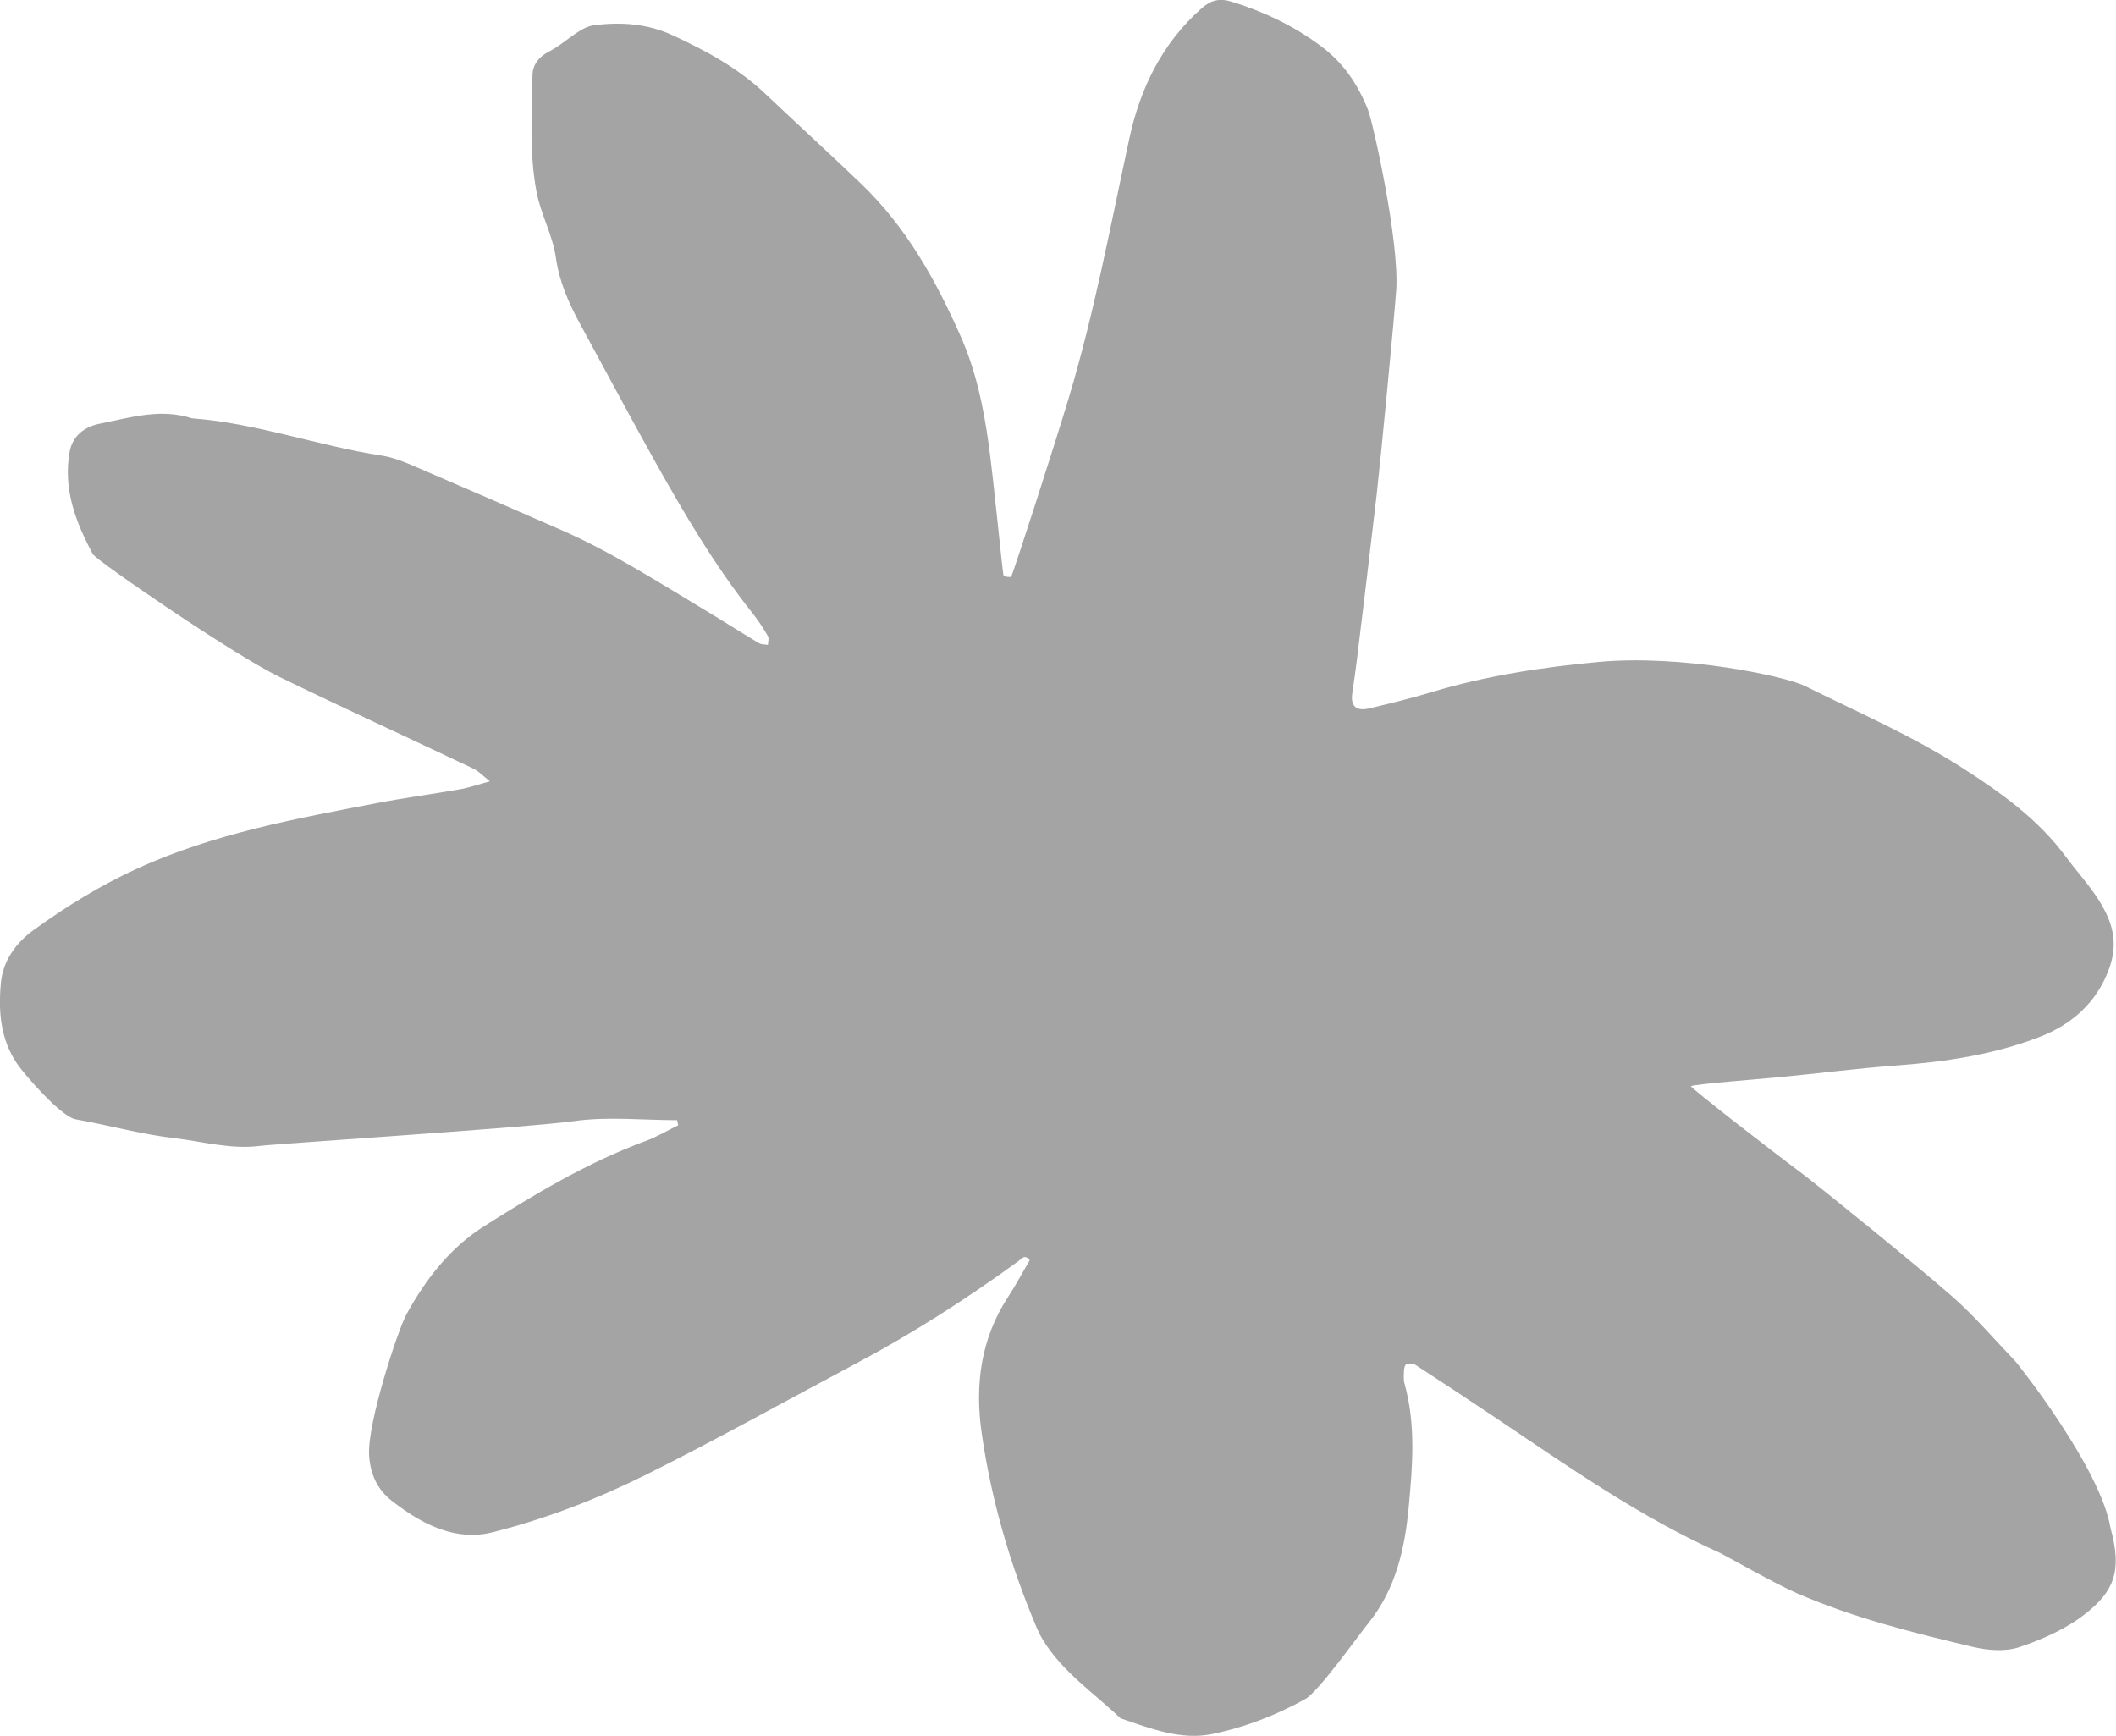 <?xml version="1.0" encoding="UTF-8"?>
<svg id="_レイヤー_2" data-name="レイヤー 2" xmlns="http://www.w3.org/2000/svg" viewBox="0 0 388.08 318.35">
  <defs>
    <style>
      .cls-1 {
        fill: #a4a4a4;
      }
    </style>
  </defs>
  <g id="parts">
    <path class="cls-1" d="M124.22,205.44c-6.35,0-12.81-.71-19.04,.18-8.14,1.15-54.61,4.16-57.45,4.53-5.38,.7-10.6-.81-15.85-1.43-6.06-.71-12.01-2.38-18.04-3.45-2.61-.47-9.23-8.02-10.72-10.21-3.04-4.48-3.44-9.57-2.96-14.77,.39-4.16,2.82-7.4,5.95-9.68,5.95-4.32,12.19-8.17,18.95-11.27,14.13-6.47,29.21-9.2,44.27-12.09,5.01-.96,10.08-1.62,15.11-2.51,1.6-.28,3.14-.83,5.41-1.45-1.31-1.02-2.08-1.87-3.03-2.32-11.84-5.63-23.77-11.08-35.56-16.82-8.67-4.22-33.64-21.38-34.25-22.54-3.11-5.83-5.47-11.9-4.24-18.74,.56-3.09,2.92-4.65,5.5-5.16,5.56-1.1,11.16-2.89,16.93-.99,11.9,.88,23.16,5.06,34.88,6.85,1.99,.31,3.95,1.1,5.82,1.9,9.04,3.87,18.05,7.8,27.05,11.74,9.04,3.96,17.33,9.28,25.76,14.33,3.51,2.11,6.97,4.31,10.48,6.41,.45,.27,1.1,.22,1.65,.32,.01-.54,.23-1.2,0-1.6-.82-1.41-1.72-2.8-2.73-4.08-7.04-8.85-12.73-18.56-18.22-28.39-4.59-8.23-9.01-16.55-13.52-24.82-2.07-3.8-3.8-7.73-4.41-12.06-.59-4.23-2.77-7.94-3.57-12.19-1.34-7.15-.85-14.24-.73-21.35,.03-1.84,1.1-3.32,2.97-4.29,1.97-1.01,3.66-2.54,5.54-3.73,.82-.52,1.77-.99,2.72-1.12,4.96-.65,9.84-.31,14.45,1.82,6.16,2.84,12.08,6.06,17.06,10.78,5.8,5.49,11.7,10.88,17.47,16.4,8.29,7.93,13.75,17.69,18.34,28.1,2.77,6.27,4.13,12.75,5.07,19.45,1.03,7.29,2.53,23.55,2.77,24.32,.09,.28,1.35,.41,1.42,.24,.5-1.11,7.56-22.87,10.51-32.66,4.73-15.7,7.7-31.77,11.16-47.76,1.97-9.09,6-17.41,13.22-23.79,1.68-1.48,3.25-1.94,5.56-1.22,5.93,1.84,11.37,4.42,16.39,8.17,4.14,3.1,6.78,7.07,8.6,11.7,.89,2.27,5.82,24.27,5.15,33.18-.44,5.91-2.82,30.72-3.56,37.21-.62,5.48-3.05,25.77-3.64,30.43-.25,2.02-.54,4.04-.84,6.06-.37,2.42,.67,3.43,3.17,2.83,3.78-.9,7.56-1.82,11.28-2.94,10.03-3.03,20.31-4.59,30.71-5.56,15.22-1.41,34.2,2.59,37.86,4.41,9.72,4.84,19.73,9.15,28.89,15.04,7.07,4.54,13.84,9.37,18.97,16.3,2.67,3.61,5.84,6.78,7.67,11.02,1.4,3.24,1.41,6.3,.23,9.53-2.27,6.22-6.89,10.23-12.77,12.49-8.43,3.25-17.33,4.57-26.35,5.23-7.12,.52-14.22,1.46-21.33,2.13-2.65,.25-15.54,1.28-16.25,1.65,.37,.64,14.04,11.27,20.43,16.04,2.94,2.2,21.39,17.14,27.53,22.54,4.13,3.64,7.73,7.88,11.55,11.87,.57,.59,15.67,19.66,17.46,30.6,2.27,8.08,.45,11.77-4.73,15.81-3.48,2.71-7.78,4.61-12,6.02-2.56,.86-5.78,.6-8.49-.04-10.95-2.59-21.9-5.32-32.26-9.82-4.11-1.79-13.37-7.06-14.11-7.4-14.67-6.57-27.76-15.78-41.02-24.69-4.93-3.31-9.88-6.58-14.86-9.81-.43-.28-1.17-.21-1.71-.08-.21,.05-.38,.7-.39,1.09-.03,.82-.12,1.68,.1,2.45,2.09,7.48,1.46,15.16,.76,22.62-.69,7.46-2.32,14.97-7.32,21.18-2.17,2.7-9.24,12.68-11.63,14.01-5.42,3.02-11.23,5.24-17.21,6.45-5.68,1.14-11.26-1.06-16.68-2.9-4.87-4.63-10.58-8.44-14.2-14.31-.54-.87-.98-1.81-1.37-2.75-4.78-11.37-8.19-23.17-9.92-35.35-1.24-8.67-.17-17.17,4.8-24.79,1.45-2.22,2.7-4.57,4.02-6.82-.92-1.2-1.51-.24-2.06,.16-9.45,6.87-19.26,13.18-29.58,18.67-12.84,6.83-25.55,13.94-38.56,20.43-8.96,4.47-18.33,8.1-28.11,10.59-3.36,.86-6.41,.63-9.61-.47-3.36-1.15-6.24-3.07-9-5.19-2.74-2.11-4.04-4.95-4.24-8.49-.33-5.86,5.29-22.93,6.86-25.79,3.48-6.35,7.94-12.14,14.04-16.02,9.5-6.03,19.19-11.83,29.83-15.76,2.07-.76,3.99-1.92,5.97-2.89-.07-.31-.14-.62-.21-.92Z"/>
  </g>
</svg>